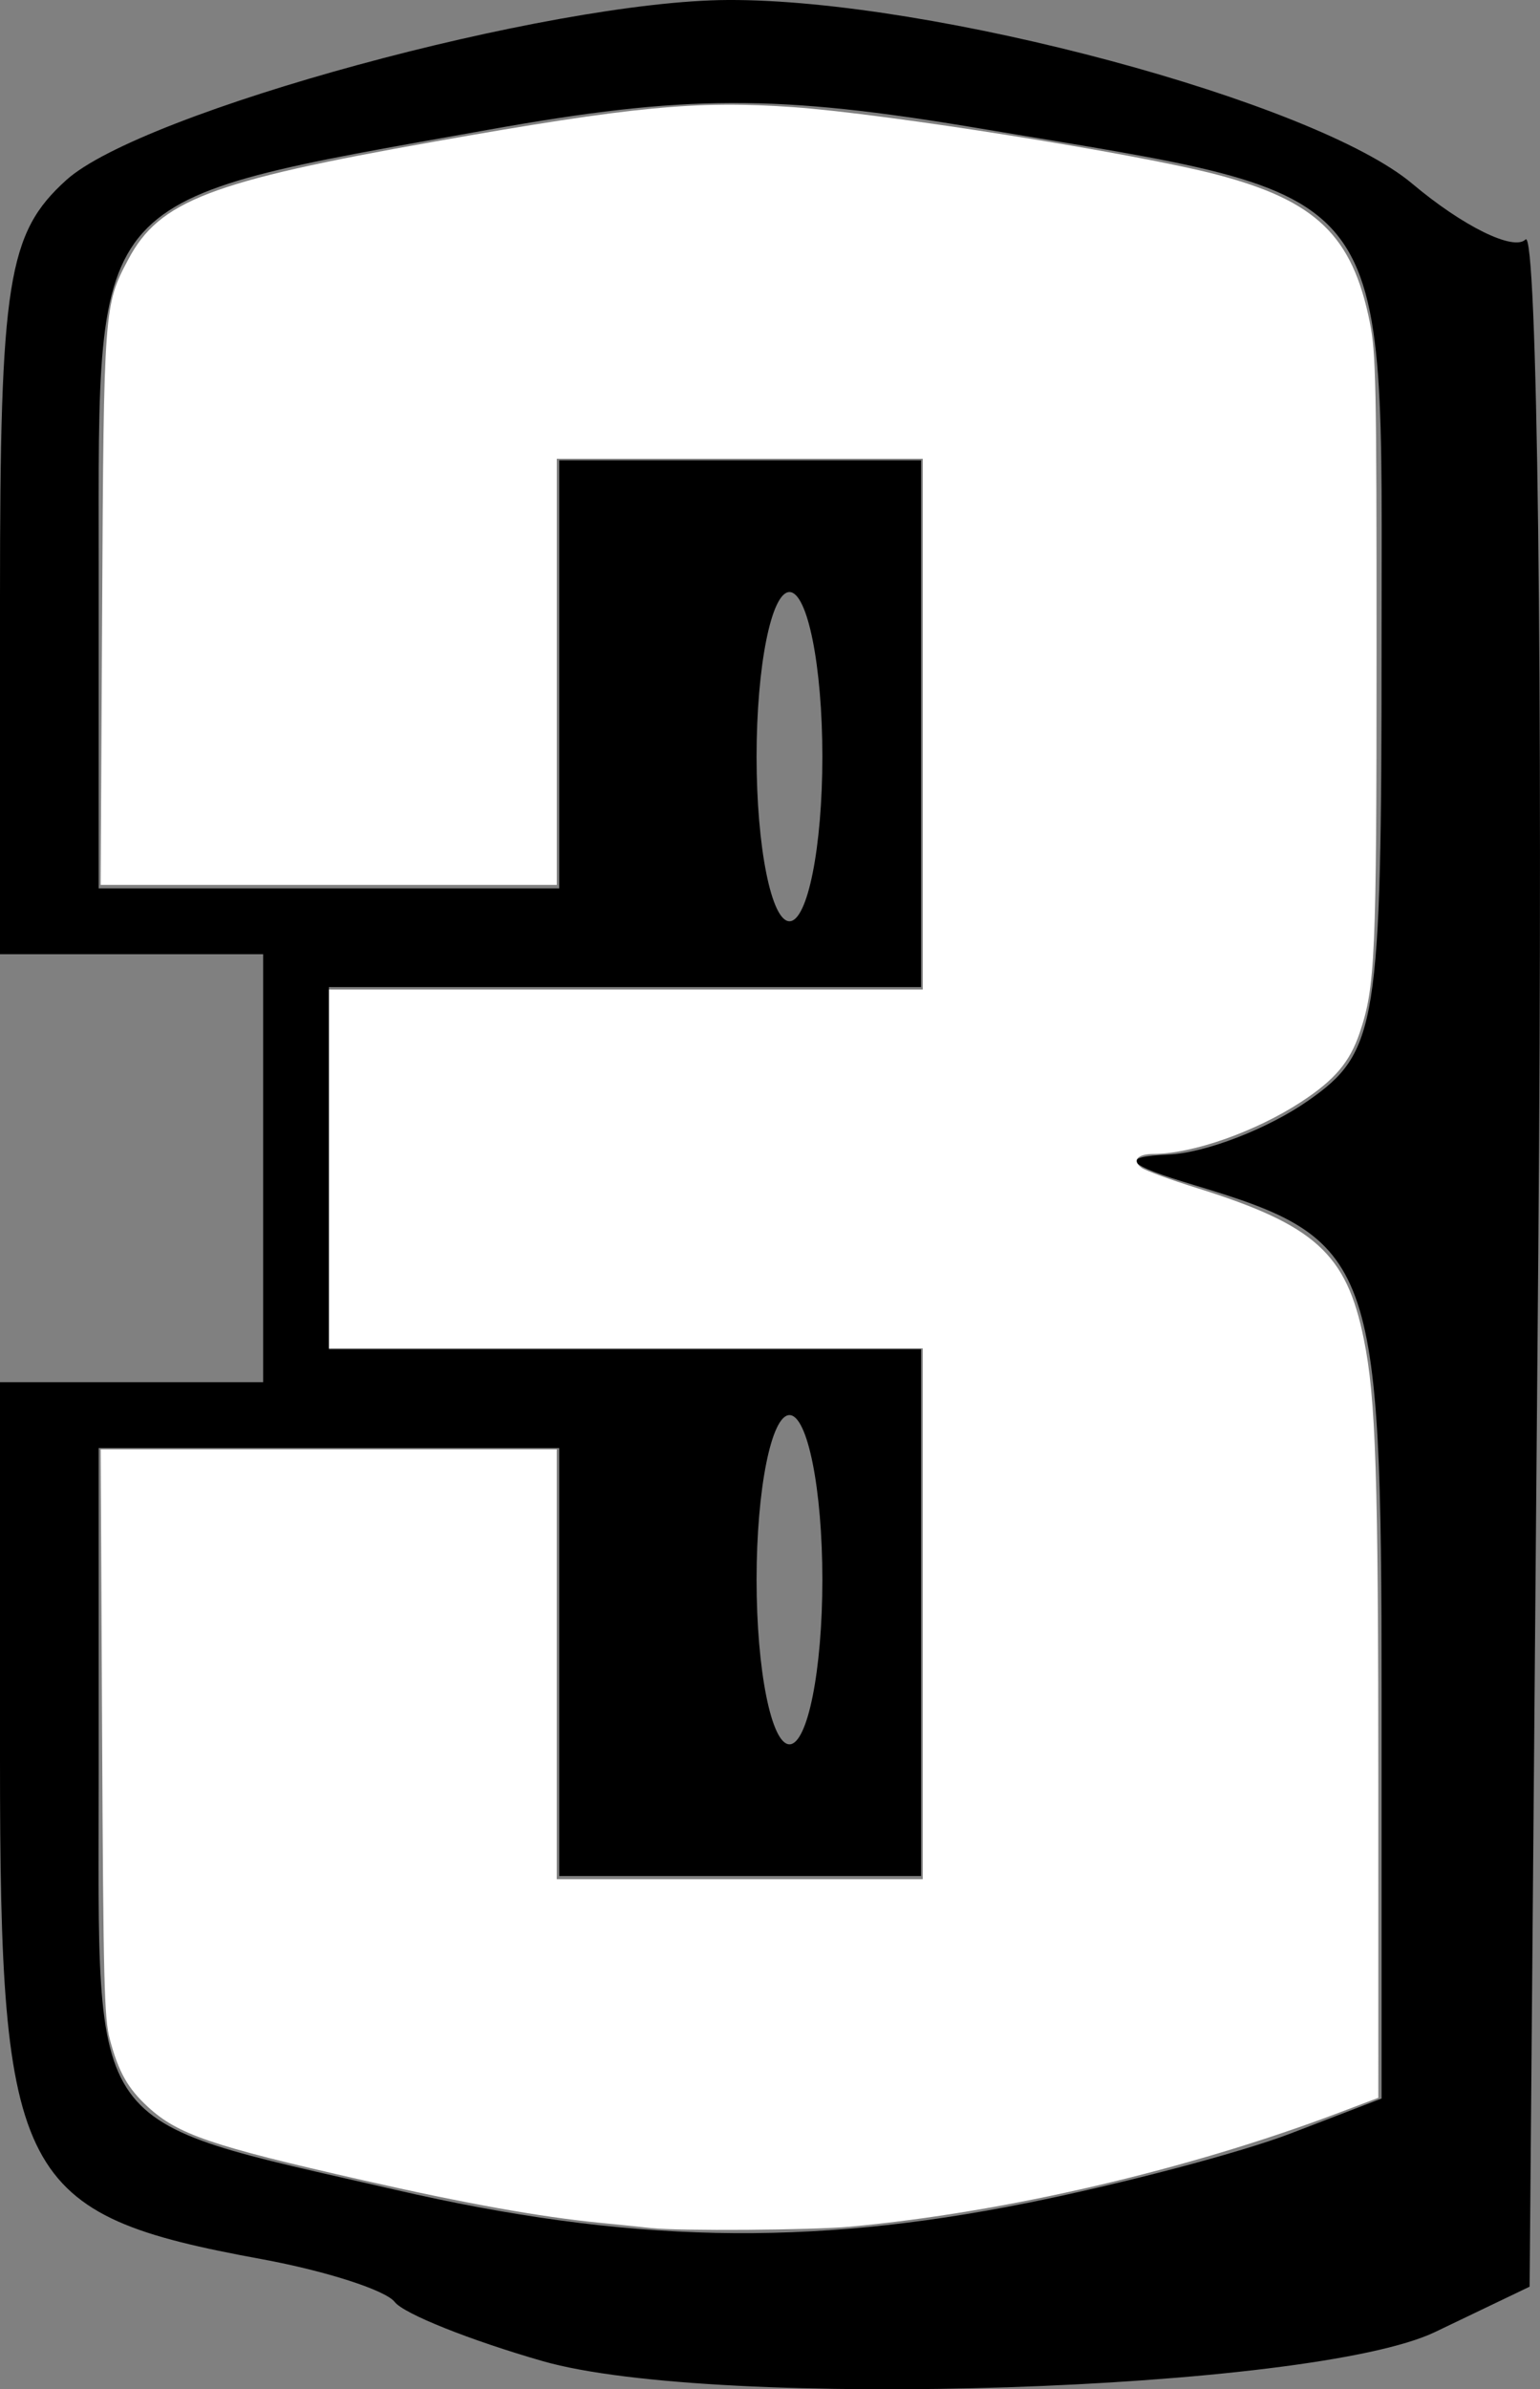 <?xml version="1.0" encoding="UTF-8" standalone="no"?>
<!-- Created with Inkscape (http://www.inkscape.org/) -->

<svg
   version="1.1"
   id="svg1"
   width="46.816"
   height="72.573"
   viewBox="0 0 46.816 72.573"
   xml:space="preserve"
   xmlns="http://www.w3.org/2000/svg"
   ><rect x="0" y="0" width="46.816" height="72.573" fill="#808080" stroke="none"/><defs
     id="defs1" /><g
     id="layer3"
     transform="translate(-3,0.027)"><path
       style="fill:#000000"
       d="M 19.5,71.692 C 17.3,71.061 15.275,70.253 15,69.895 14.725,69.538 12.909,68.953 10.966,68.596 3.532,67.231 3,66.215 3,53.4 V 41.956 h 4 4 v -6.5 -6.5 H 7 3 V 18.111 C 3,8.514 3.232,7.057 5.012,5.445 7.305,3.37 19.699,-9.7993384e-4 25.127,-0.027 31.35,-0.056 42.971,3.061 45.933,5.553 47.467,6.844 49.016,7.607 49.376,7.247 49.735,6.888 49.91,20.732 49.764,38.012 L 49.5,69.43 46.626,70.807 C 42.88,72.602 24.741,73.193 19.5,71.692 Z M 34.201,66.893 C 37.115,66.308 40.737,65.353 42.25,64.771 L 45,63.714 V 51.457 C 45,38.235 44.771,37.611 39.314,35.973 c -2.104,-0.631 -2.302,-0.866 -0.786,-0.931 1.115,-0.047 3.028,-0.786 4.25,-1.643 C 44.869,31.935 45,31.119 45,19.56 45,5.264 45.596,6.027 32.753,3.869 26.594,2.834 23.846,2.842 17.851,3.914 5.618,6.1 6,5.674 6,17.117 v 9.839 h 7 7 v -6.5 -6.5 h 5.5 5.5 v 8 8 h -9 -9 v 5.5 5.5 h 9 9 v 8 8 H 25.5 20 v -6.5 -6.5 H 13 6 v 9.893 c 0,11.141 -0.495,10.446 9,12.634 7.044,1.624 12.564,1.741 19.201,0.409 z M 28,47.956 c 0,-2.75 -0.45,-5 -1,-5 -0.55,0 -1,2.25 -1,5 0,2.75 0.45,5 1,5 0.55,0 1,-2.25 1,-5 z m 0,-25 c 0,-2.75 -0.45,-5 -1,-5 -0.55,0 -1,2.25 -1,5 0,2.75 0.45,5 1,5 0.55,0 1,-2.25 1,-5 z"
       id="path4" /><path
       style="fill:#ffffff;stroke-width:0.309"
       d="m 22.821,67.652 c -0.187,-0.022 -0.903,-0.095 -1.59,-0.163 C 19.401,67.308 17.162,66.906 14.022,66.194 9.414,65.15 8.404,64.805 7.492,63.965 6.881,63.401 6.603,62.908 6.337,61.91 6.169,61.28 6.142,60.193 6.104,52.596 l -0.043,-8.6 h 6.932 6.932 v 6.528 6.528 h 5.563 5.563 V 48.991 40.93 H 22.026 13 v -5.45 -5.45 h 9.026 9.026 v -8.061 -8.061 h -5.563 -5.563 v 6.472 6.472 H 12.993 6.06 l 0.045,-8.317 C 6.155,9.333 6.162,9.242 6.899,7.854 7.845,6.073 9.392,5.479 16.236,4.269 22.25,3.205 24.189,3.02 27.118,3.228 c 2.841,0.202 10.419,1.408 12.861,2.046 3.028,0.791 4.136,1.857 4.663,4.49 0.187,0.933 0.205,1.8 0.205,9.934 0,9.365 -0.039,10.243 -0.513,11.648 -0.3,0.888 -0.761,1.432 -1.775,2.094 -1.386,0.905 -3.294,1.578 -4.489,1.583 -0.495,0.002 -0.667,0.2 -0.367,0.42 0.118,0.086 0.879,0.365 1.692,0.619 3.574,1.118 4.538,1.99 5.063,4.576 0.37,1.82 0.443,4.077 0.443,13.688 l 2.09e-4,9.367 -1.163,0.44 c -4.61,1.745 -10.163,3.04 -14.901,3.475 -1.147,0.105 -5.218,0.134 -6.017,0.042 z"
       id="path5" /></g></svg>
